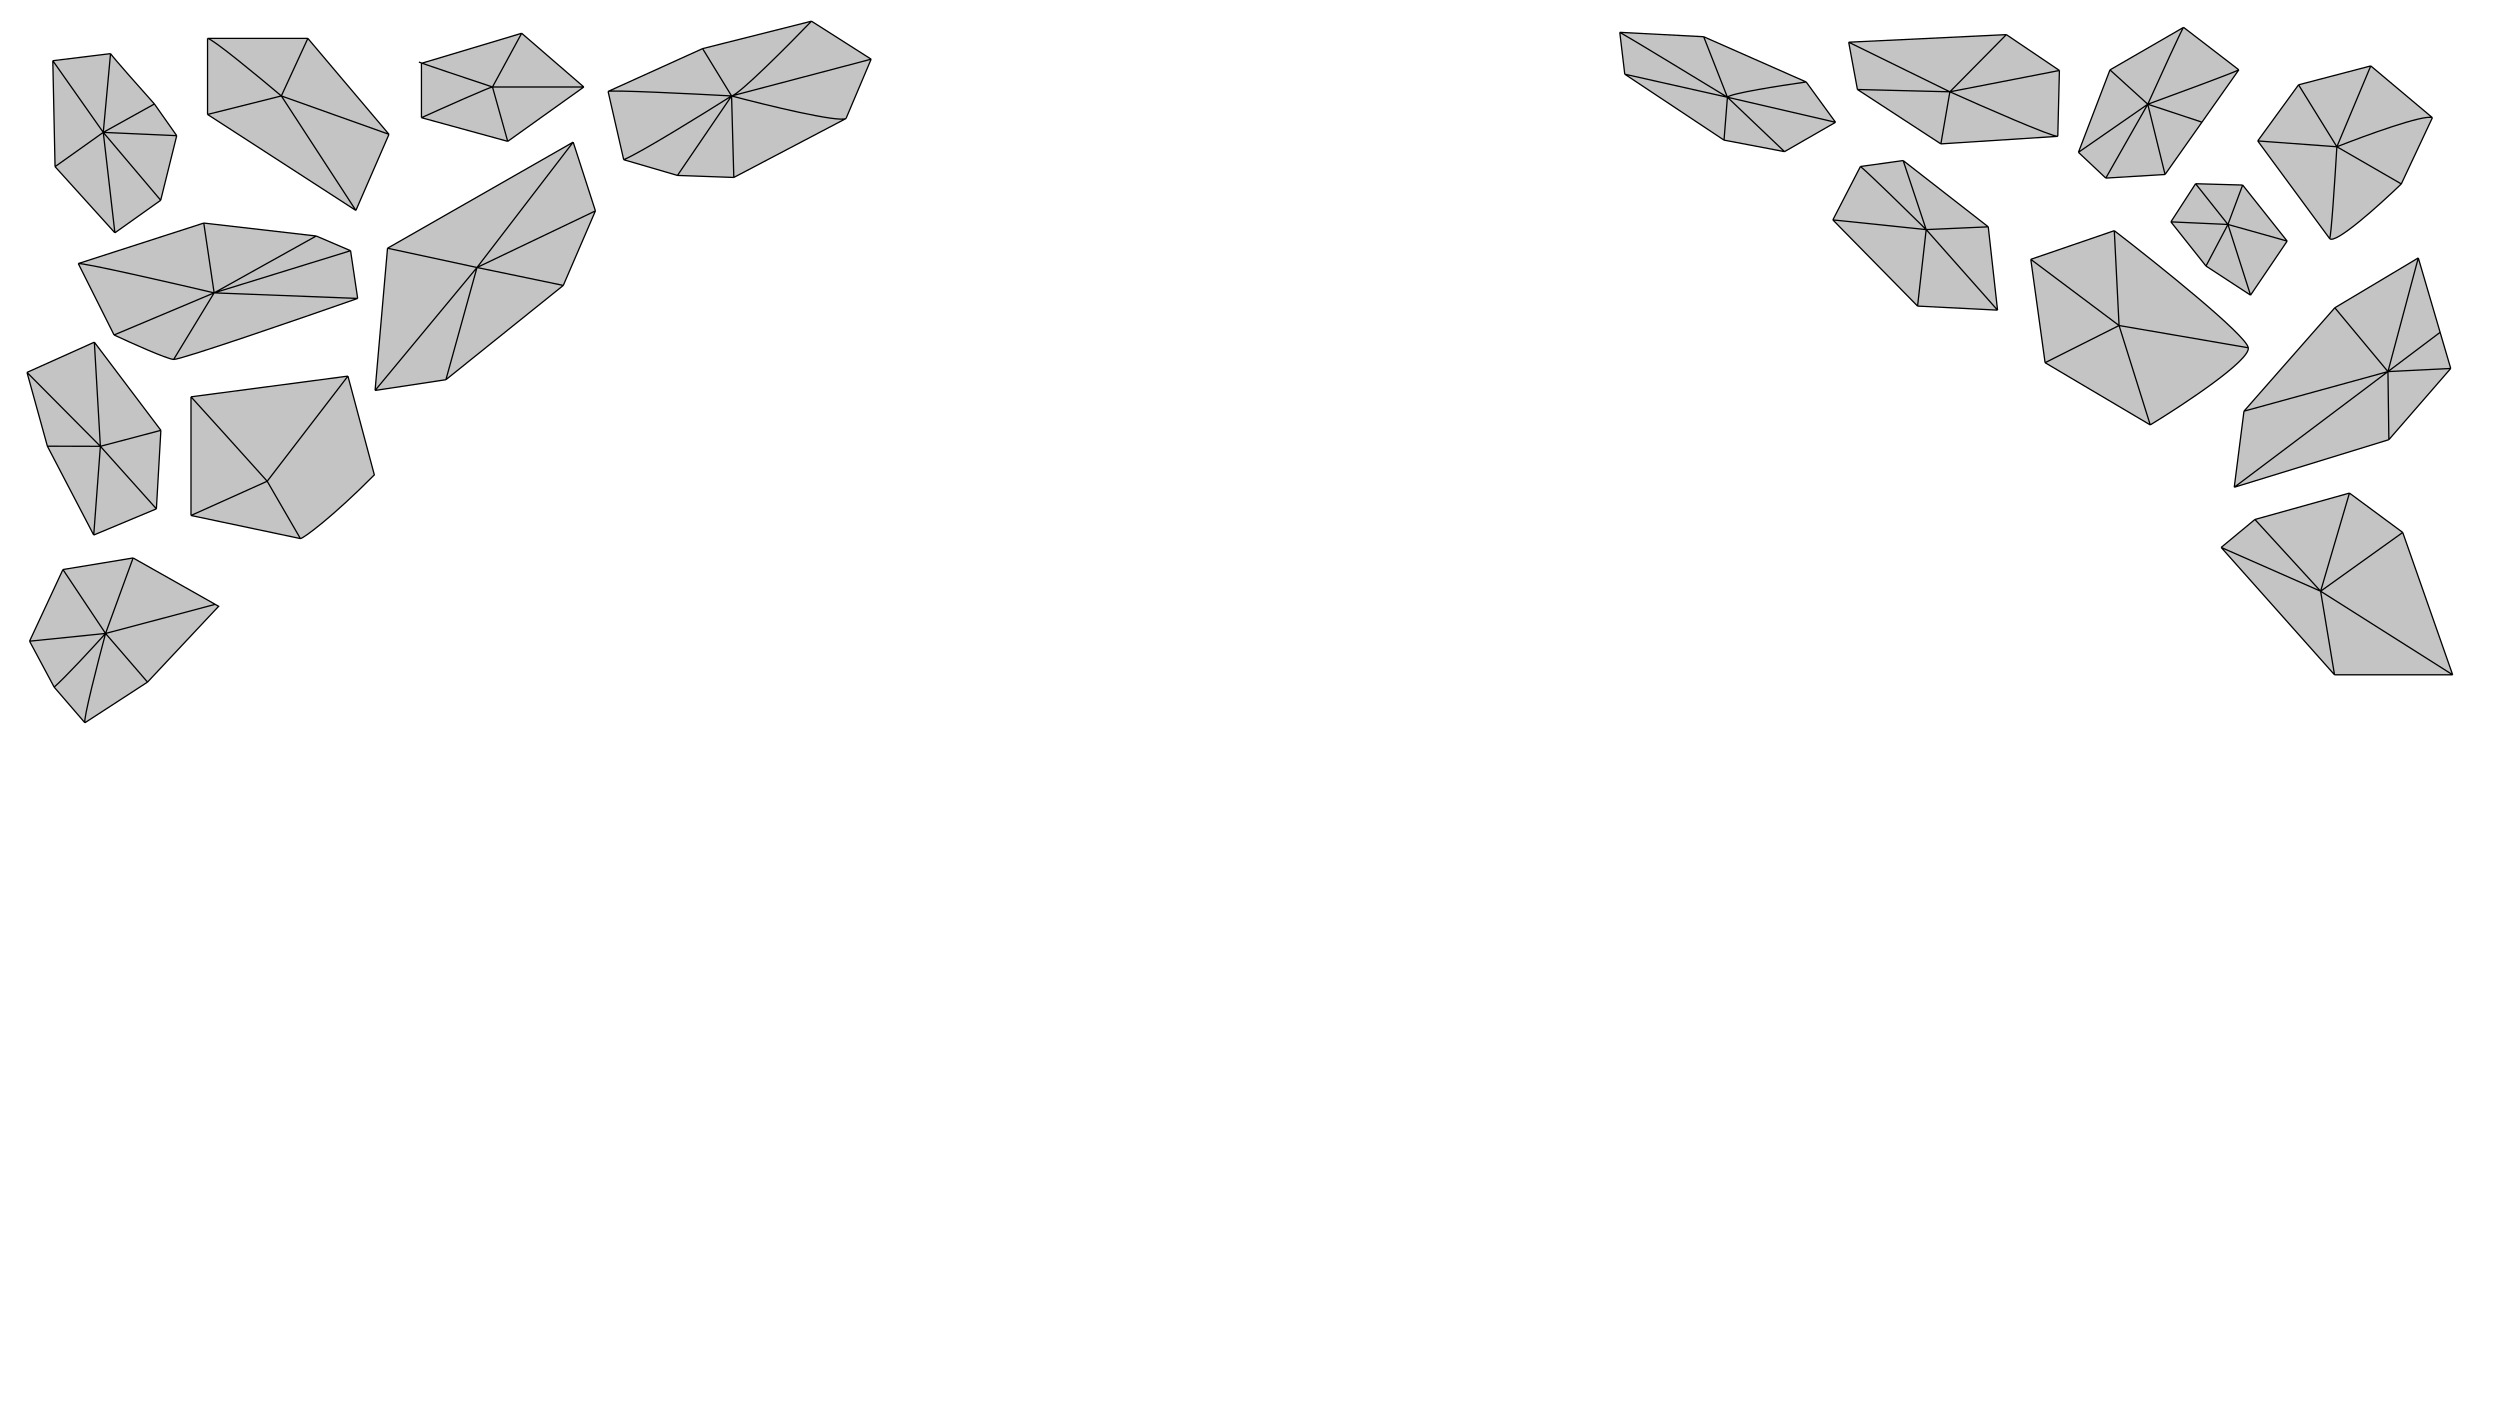 <svg  id="header-top-accent" class="svg-background" viewBox="0 0 1920 1080" height="100%" width="100%" preserveAspectRatio="none"  fill="none" xmlns="http://www.w3.org/2000/svg" role="img" focusable="false">
<title>Abstract background: multilayered waves in different shades of green on top and bottom of the screen</title>
<path d="M440.204 109.152L457.287 161.971L432.605 219.204L342.453 291.618L288.057 299.872L297.613 190.64L440.204 109.152Z" fill="#C4C4C4"/>
<path d="M440.204 109.152L457.287 161.971M440.204 109.152L297.613 190.64M440.204 109.152L366.332 205.435M457.287 161.971L432.605 219.204M457.287 161.971L366.332 205.435M432.605 219.204L342.453 291.618M432.605 219.204L366.332 205.435M342.453 291.618L288.057 299.872M342.453 291.618L366.332 205.435M288.057 299.872L297.613 190.64M288.057 299.872L366.332 205.435M297.613 190.64L366.332 205.435" stroke="black"/>
<path d="M1662.77 134.014L1617.26 136.779L1596.23 116.991L1620.46 53.679L1676.98 21.012L1719.42 53.644L1691.09 93.829L1662.77 134.014Z" fill="#C4C4C4"/>
<path d="M1662.77 134.014L1617.26 136.779M1662.77 134.014L1649.49 80.046M1662.77 134.014L1691.09 93.829M1617.26 136.779L1596.23 116.991M1617.26 136.779L1649.49 80.046M1596.23 116.991L1620.46 53.679M1596.23 116.991L1649.49 80.046M1620.46 53.679L1676.98 21.012M1620.46 53.679L1649.49 80.046M1676.98 21.012L1719.42 53.644M1676.98 21.012C1676.05 21.549 1658.27 60.592 1649.49 80.046M1719.42 53.644L1691.09 93.829M1719.42 53.644C1716.01 55.613 1671.38 72.066 1649.49 80.046M1649.49 80.046L1691.09 93.829" stroke="black"/>
<path d="M1820.74 50.618L1868.08 90.383L1844.2 141.252C1827.45 157.433 1792.99 188.464 1789.1 183.139C1785.2 177.814 1750.7 130.988 1733.94 108.24L1765.29 65.133L1820.74 50.618Z" fill="#C4C4C4"/>
<path d="M1820.74 50.618L1868.08 90.383M1820.74 50.618L1765.29 65.133M1820.74 50.618L1794.72 112.713M1868.08 90.383L1844.2 141.252M1868.08 90.383C1861.59 87.629 1816.47 104.122 1794.72 112.713M1844.2 141.252C1827.45 157.433 1792.99 188.464 1789.1 183.139M1844.2 141.252L1794.72 112.713M1789.1 183.139C1785.2 177.814 1750.7 130.988 1733.94 108.24M1789.1 183.139C1790.24 183.624 1793.32 136.39 1794.72 112.713M1733.94 108.24L1765.29 65.133M1733.94 108.24L1794.72 112.713M1765.29 65.133L1794.72 112.713" stroke="black"/>
<path d="M1570.63 278.547L1559.64 199.171L1623.78 177.161C1657.42 203.077 1725.09 257.341 1726.68 267.077C1728.28 276.813 1677.15 310.636 1651.39 326.33L1570.63 278.547Z" fill="#C4C4C4"/>
<path d="M1570.63 278.547L1559.64 199.171M1570.63 278.547L1651.39 326.33M1570.63 278.547L1627.44 250.002M1559.64 199.171L1623.78 177.161M1559.64 199.171L1627.44 250.002M1623.78 177.161C1657.42 203.077 1725.09 257.341 1726.68 267.077M1623.78 177.161L1627.44 250.002M1726.68 267.077C1728.28 276.813 1677.15 310.636 1651.39 326.33M1726.68 267.077L1627.44 250.002M1651.39 326.33L1627.44 250.002" stroke="black"/>
<path d="M146.68 395.891V304.755L267.211 288.853L287.493 364.697C256.201 396.299 233.022 413.629 230.704 413.629L146.68 395.891Z" fill="#C4C4C4"/>
<path d="M146.68 304.755V395.891M146.68 304.755L267.211 288.853M146.68 304.755C150.389 308.67 187.244 349.61 205.207 369.59M146.68 395.891L230.704 413.629M146.68 395.891L205.207 369.59M230.704 413.629L205.207 369.59M230.704 413.629C233.022 413.629 256.201 396.299 287.493 364.697L267.211 288.853M267.211 288.853L205.207 369.59" stroke="black"/>
<path d="M1715.9 374.22L1723.37 315.781L1793.13 236.371L1857.25 198.081L1874.01 255.228L1882.16 282.984L1834.65 337.675L1715.9 374.22Z" fill="#C4C4C4"/>
<path d="M1723.37 315.781L1715.9 374.22M1723.37 315.781L1793.13 236.371M1723.37 315.781L1833.94 285.386M1715.9 374.22L1834.65 337.675M1715.9 374.22L1833.94 285.386M1834.65 337.675L1882.16 282.984M1834.65 337.675L1833.94 285.386M1882.16 282.984L1874.01 255.228M1882.16 282.984L1833.94 285.386M1857.25 198.081L1793.13 236.371M1857.25 198.081L1833.94 285.386M1857.25 198.081L1874.01 255.228M1793.13 236.371L1833.94 285.386M1833.94 285.386L1874.01 255.228" stroke="black"/>
<path d="M323.667 48.633L324.043 48.52L400.638 25.545L448.379 66.809L389.921 108.565L323.667 90.389V48.633Z" fill="#C4C4C4"/>
<path d="M400.638 25.545L323.667 48.633V90.389M400.638 25.545L448.379 66.809M400.638 25.545L378.229 66.809M448.379 66.809L389.921 108.565M448.379 66.809H378.229M389.921 108.565L323.667 90.389M389.921 108.565L378.229 66.809M323.667 90.389C341.042 82.529 376.28 66.809 378.229 66.809M321.719 47.651C323.277 48.437 360.042 60.751 378.229 66.809" stroke="black"/>
<path d="M1426.51 68.737L1419.79 32.413L1540.87 26.591L1581.63 54.122L1580.38 104.71L1490.59 110.507L1426.51 68.737Z" fill="#C4C4C4"/>
<path d="M1419.79 32.413L1426.51 68.737M1419.79 32.413L1540.87 26.591M1419.79 32.413L1497.5 70.506M1426.51 68.737L1490.59 110.507M1426.51 68.737L1497.5 70.506M1490.59 110.507L1580.38 104.71M1490.59 110.507L1497.5 70.506M1580.38 104.71L1581.63 54.122M1580.38 104.71C1575.64 105.016 1523.15 82.035 1497.5 70.506M1581.63 54.122L1540.87 26.591M1581.63 54.122L1497.5 70.506M1540.87 26.591L1497.5 70.506" stroke="black"/>
<path d="M1461.63 123.308L1526.98 174.207L1534.11 238.183L1472.69 235.074L1407.63 168.883L1428.81 127.872L1461.63 123.308Z" fill="#C4C4C4"/>
<path d="M1461.63 123.308C1465.29 126.159 1506.72 158.428 1526.98 174.207M1461.63 123.308L1428.81 127.872M1461.63 123.308L1479.31 176.329M1526.98 174.207L1479.31 176.329M1526.98 174.207L1534.11 238.183M1534.11 238.183L1472.69 235.074M1534.11 238.183L1479.31 176.329M1472.69 235.074L1407.63 168.883M1472.69 235.074L1479.31 176.329M1407.63 168.883L1428.81 127.872M1407.63 168.883L1479.31 176.329M1428.81 127.872C1434.04 131.944 1464.65 161.873 1479.31 176.329" stroke="black"/>
<path d="M1247.82 56.981L1243.99 24.823L1308.43 28.206L1387.16 62.955L1409.69 93.921L1370.5 116.46L1324.05 107.623L1247.82 56.981Z" fill="#C4C4C4"/>
<path d="M1243.99 24.823L1247.82 56.981M1243.99 24.823L1308.43 28.206M1243.99 24.823C1247.18 26.368 1300.43 58.704 1326.66 74.679M1247.82 56.981L1324.05 107.623M1247.82 56.981L1326.66 74.679M1324.05 107.623L1370.5 116.46M1324.05 107.623L1326.66 74.679M1370.5 116.46L1409.69 93.921M1370.5 116.46L1326.66 74.679M1409.69 93.921L1387.16 62.955M1409.69 93.921L1326.66 74.679M1387.16 62.955L1308.43 28.206M1387.16 62.955C1367.62 65.7 1328.16 71.887 1326.66 74.679M1308.43 28.206L1326.66 74.679" stroke="black"/>
<path d="M87.601 257.251L60.114 202.414L156.492 171.312L242.851 181.251L269.242 192.553L274.686 229.193C229.751 244.95 138.579 276.381 133.372 276.052C128.166 275.723 100.689 263.381 87.601 257.251Z" fill="#C4C4C4"/>
<path d="M60.114 202.414L87.601 257.251M60.114 202.414L156.492 171.312M60.114 202.414C64.318 201.784 131.427 217.152 164.456 224.916M87.601 257.251C100.689 263.381 128.166 275.723 133.372 276.052M87.601 257.251L164.456 224.916M133.372 276.052C138.579 276.381 229.751 244.95 274.686 229.193M133.372 276.052L164.456 224.916M274.686 229.193L269.242 192.553M274.686 229.193L164.456 224.916M269.242 192.553L242.851 181.251M269.242 192.553L164.456 224.916M242.851 181.251L156.492 171.312M242.851 181.251L164.456 224.916M156.492 171.312L164.456 224.916" stroke="black"/>
<path d="M539.594 37.336L623.212 16.271L669.045 45.446L649.742 91.02L563.562 136.283L520.29 134.731L479.008 122.667L467.009 70.222L539.594 37.336Z" fill="#C4C4C4"/>
<path d="M539.594 37.336L623.212 16.271M539.594 37.336L467.009 70.222M539.594 37.336L561.851 73.692M623.212 16.271L669.045 45.446M623.212 16.271C605.139 35.029 567.564 72.775 561.851 73.692M669.045 45.446L649.742 91.02M669.045 45.446L561.851 73.692M649.742 91.02L563.562 136.283M649.742 91.02C643.659 94.215 588.613 80.799 561.851 73.692M563.562 136.283L520.29 134.731M563.562 136.283L561.851 73.692M520.29 134.731L479.008 122.667M520.29 134.731L561.851 73.692M479.008 122.667L467.009 70.222M479.008 122.667C492.05 117.176 539.671 87.729 561.851 73.692M467.009 70.222C469.742 68.984 531.376 72.019 561.851 73.692" stroke="black"/>
<path d="M84.89 41.191C87.501 44.901 108.441 68.509 118.584 79.85L135.719 104.191L123.414 153.799L88.232 178.799L42.278 127.986L40.555 46.612L84.89 41.191Z" fill="#C4C4C4"/>
<path d="M84.89 41.191C87.501 44.901 108.441 68.509 118.584 79.85M84.89 41.191L40.555 46.612M84.89 41.191L79.312 101.67M118.584 79.85L135.719 104.191M118.584 79.85L79.312 101.67M135.719 104.191L123.414 153.799M135.719 104.191L79.312 101.67M123.414 153.799L88.232 178.799M123.414 153.799L79.312 101.67M88.232 178.799L42.278 127.986M88.232 178.799L79.312 101.67M42.278 127.986L40.555 46.612M42.278 127.986L79.312 101.67M40.555 46.612L79.312 101.67" stroke="black"/>
<path d="M1728.42 226.677L1694.2 204.318L1667.25 170.393L1686.22 141.103L1722.36 142.115L1756.54 185.156L1728.42 226.677Z" fill="#C4C4C4"/>
<path d="M1728.42 226.677L1694.2 204.318M1728.42 226.677L1756.54 185.156M1728.42 226.677L1711.06 172.384M1694.2 204.318L1667.25 170.393M1694.2 204.318L1711.06 172.384M1667.25 170.393L1711.06 172.384M1667.25 170.393L1686.22 141.103M1686.22 141.103L1722.36 142.115M1686.22 141.103L1711.06 172.384M1722.36 142.115L1756.54 185.156M1722.36 142.115L1711.06 172.384M1756.54 185.156L1711.06 172.384" stroke="black"/>
<path d="M22.705 492.433L48.336 437.402L102.226 428.511L165.269 464.139L167.917 465.636L113.293 523.854L65.204 555.08L41.596 527.713L22.705 492.433Z" fill="#C4C4C4"/>
<path d="M48.336 437.402L22.705 492.433M48.336 437.402L102.226 428.511M48.336 437.402L81.066 486.495M22.705 492.433L41.596 527.713M22.705 492.433L81.066 486.495M41.596 527.713L65.204 555.08M41.596 527.713C49.944 520.442 71.388 497.205 81.066 486.495M65.204 555.08L113.293 523.854M65.204 555.08C63.705 553.343 75.154 508.633 81.066 486.495M113.293 523.854L167.917 465.636L165.269 464.139M113.293 523.854L81.066 486.495M102.226 428.511L81.066 486.495M102.226 428.511L165.269 464.139M81.066 486.495L165.269 464.139" stroke="black"/>
<path d="M159.392 29.475H236.428L298.738 103.162L273.314 161.62L159.392 87.891V29.475Z" fill="#C4C4C4"/>
<path d="M159.392 29.475H236.428M159.392 29.475V87.891M159.392 29.475C162.914 29.475 198.644 58.946 216.069 73.681M236.428 29.475L298.738 103.162M236.428 29.475L216.069 73.681M298.738 103.162L273.314 161.62M298.738 103.162L216.069 73.681M273.314 161.62L159.392 87.891M273.314 161.62L216.069 73.681M159.392 87.891L216.069 73.681" stroke="black"/>
<path d="M1731.77 398.952L1804.38 378.692L1845.29 408.924L1883.65 518.247L1792.91 518.247L1705.86 420.427L1731.77 398.952Z" fill="#C4C4C4"/>
<path d="M1804.38 378.692L1731.77 398.952M1804.38 378.692C1804.38 378.692 1829.31 397.118 1845.29 408.924M1804.38 378.692L1782.23 454.058M1731.77 398.952L1705.86 420.427M1731.77 398.952L1782.23 454.058M1705.86 420.427L1792.91 518.247M1705.86 420.427L1782.23 454.058M1792.91 518.247L1883.65 518.247M1792.91 518.247L1782.23 454.058M1883.65 518.247C1883.65 518.247 1860.27 451.618 1845.29 408.924M1883.65 518.247L1782.23 454.058M1845.29 408.924C1820.67 426.55 1782.23 454.058 1782.23 454.058" stroke="black" stroke-linejoin="bevel"/>
<path d="M20.726 286.001L72.455 262.784L123.553 330.496L120.107 390.79L71.985 410.909L36.395 342.678L20.726 286.001Z" fill="#C4C4C4"/>
<path d="M20.726 286.001L72.455 262.784M20.726 286.001L77.088 342.764M20.726 286.001L36.395 342.678M72.455 262.784L123.553 330.496M72.455 262.784L77.088 342.764M123.553 330.496L120.107 390.79M123.553 330.496L77.088 342.764M120.107 390.79L71.985 410.909M120.107 390.79L77.088 342.764M71.985 410.909L77.088 342.764M71.985 410.909L36.395 342.678M77.088 342.764L36.395 342.678" stroke="black"/>
</svg>
